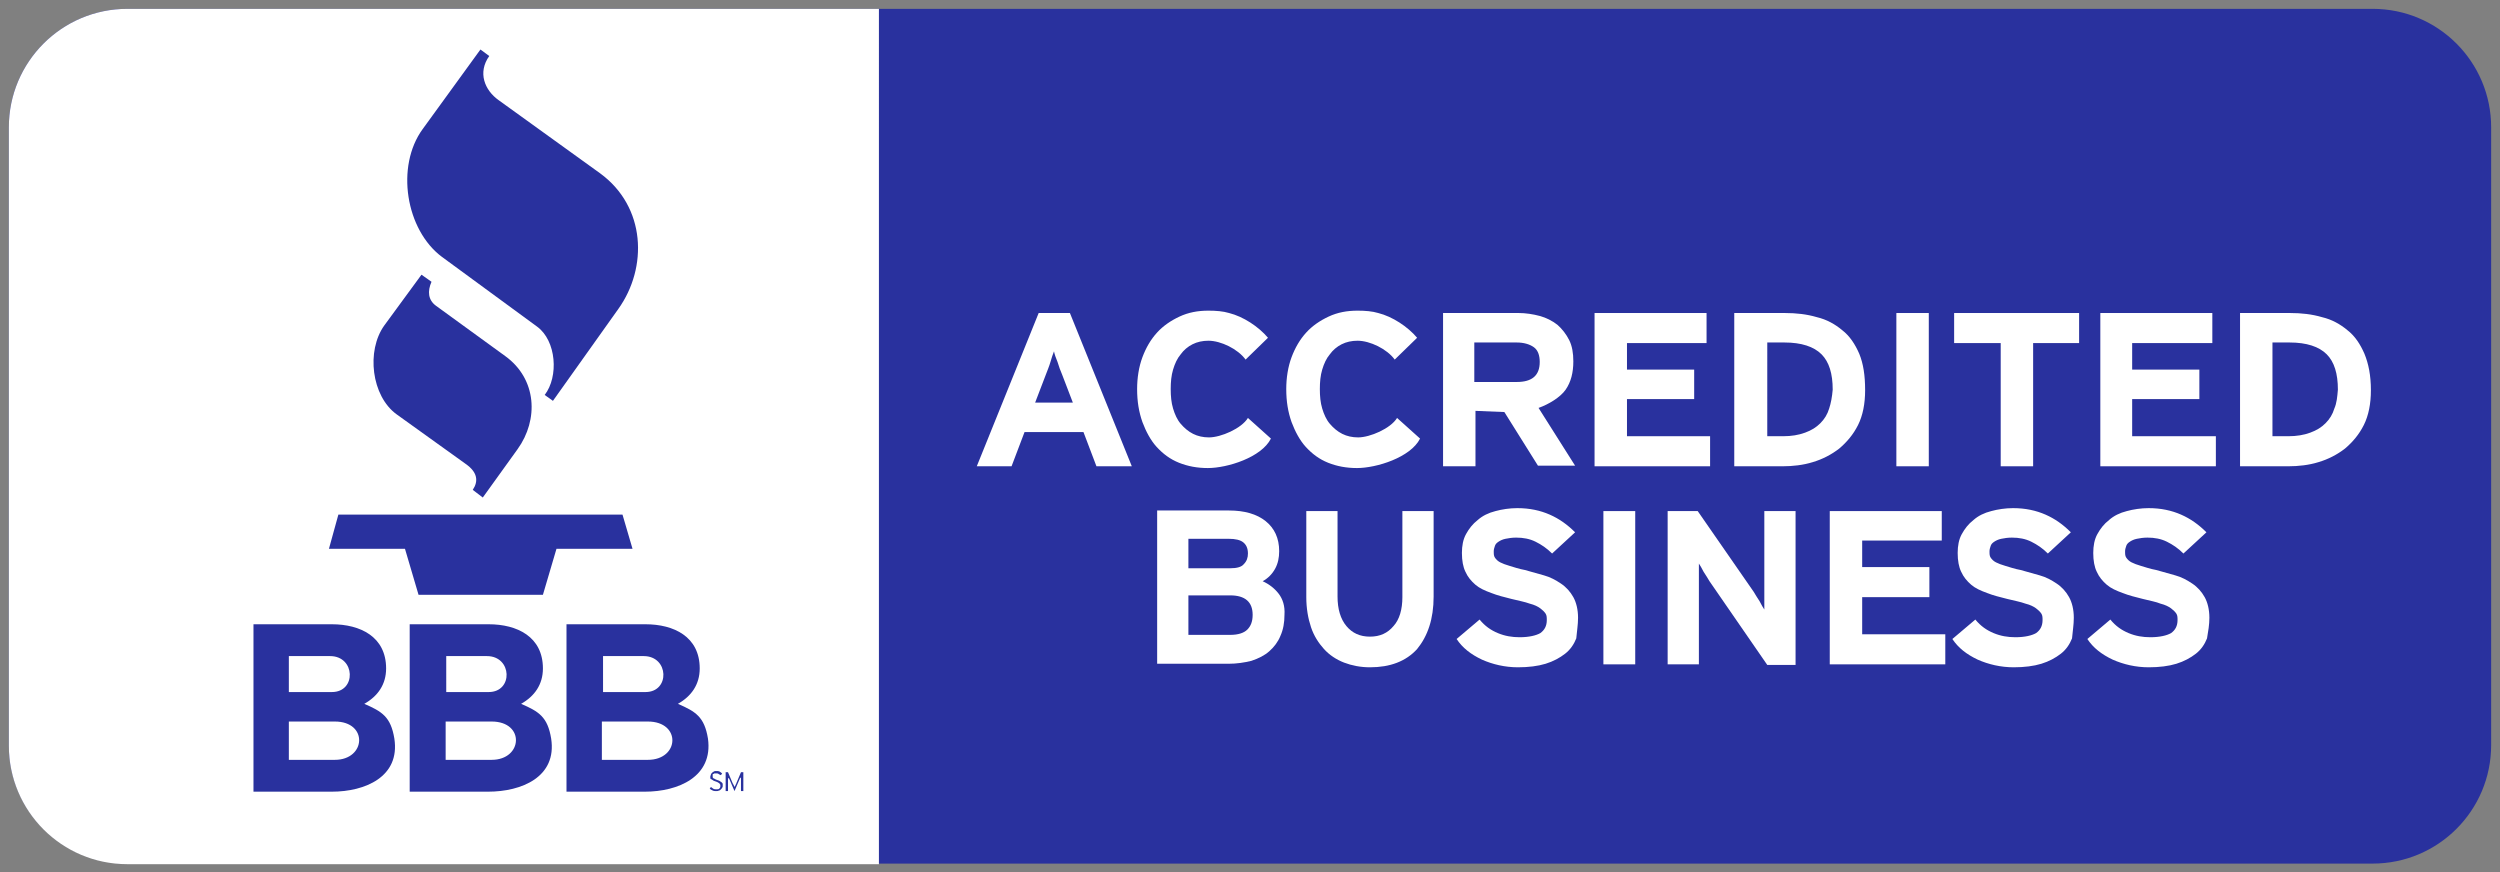 <?xml version="1.0" encoding="utf-8"?>
<!-- Generator: Adobe Illustrator 19.1.0, SVG Export Plug-In . SVG Version: 6.00 Build 0)  -->
<svg version="1.1" id="Layer_1" xmlns="http://www.w3.org/2000/svg" xmlns:xlink="http://www.w3.org/1999/xlink" x="0px" y="0px"
	 viewBox="0 0 424.1 148" style="enable-background:new 0 0 424.1 148;" xml:space="preserve">
<rect x="0" y="0" width="424.1" height="148" fill="#808080" stroke="none"/>
<style type="text/css">
	.st0{fill-rule:evenodd;clip-rule:evenodd;fill:rgb(41, 49, 158);stroke:;stroke-width:3;stroke-miterlimit:10;}
	.st1{fill-rule:evenodd;clip-rule:evenodd;fill:#FFFFFF;}
	.st2{fill-rule:evenodd;clip-rule:evenodd;fill:rgb(41, 49, 158);}
	.st3{fill-rule:evenodd;clip-rule:evenodd;fill:rgb(41, 49, 158);}
</style>
<path class="st0" d="M422.6,126.4c0,11.1-9,20.1-20.1,20.1H21.6c-11.1,0-20.1-9-20.1-20.1V21.6c0-11.1,9-20.1,20.1-20.1h380.9
	c11.1,0,20.1,9,20.1,20.1V126.4z"/>
<path class="st1" d="M149.1,1.5H21.6c-11.1,0-20.1,9-20.1,20.1v104.9c0,11.1,9,20.1,20.1,20.1h127.5V1.5z"/>
<path class="st2" d="M71.5,46.6l-6.3,8.6c-3.1,4.3-2.2,12,2.1,15.1L79,78.7c2,1.4,2.2,2.9,1.2,4.4l1.7,1.3l5.9-8.2
	c3.6-5,3.3-11.9-2.1-15.8l-11.7-8.5c-1.4-1-1.5-2.5-0.8-4.1L71.5,46.6L71.5,46.6z"/>
<path class="st2" d="M81.5,8.4l-9.8,13.5c-4.6,6.3-2.9,17.1,3.3,21.7l16.1,11.8c3.3,2.4,3.7,8.5,1.3,11.6l1.4,1l11.1-15.6
	c5-7,4.7-17.3-3.1-23L84.6,17c-2.4-1.7-3.6-4.7-1.6-7.5L81.5,8.4L81.5,8.4z"/>
<path class="st2" d="M55.8,93.1h12.9l2.3,7.8c7,0,14.1,0,21.1,0l2.3-7.8h12.9l-1.7-5.8c-16.1,0-32.2,0-48.2,0L55.8,93.1L55.8,93.1z"
	/>
<path class="st3" d="M122.6,133.3c0-0.1,0-0.2,0-0.3c0-0.1-0.1-0.2-0.2-0.3c-0.1-0.1-0.2-0.1-0.3-0.2c-0.1-0.1-0.3-0.1-0.5-0.2
	c-0.2-0.1-0.3-0.1-0.4-0.2c-0.1,0-0.2-0.1-0.2-0.1c-0.1-0.1-0.1-0.1-0.1-0.2c0-0.1,0-0.1,0-0.2c0-0.1,0-0.1,0-0.2
	c0-0.1,0.1-0.1,0.1-0.1c0.1,0,0.1-0.1,0.2-0.1c0.1,0,0.2,0,0.3,0c0.2,0,0.3,0,0.4,0.1s0.2,0.1,0.4,0.2l0.2-0.3
	c-0.1-0.1-0.3-0.2-0.4-0.3c-0.2-0.1-0.3-0.1-0.6-0.1c-0.2,0-0.3,0-0.4,0.1c-0.1,0-0.2,0.1-0.3,0.2c-0.1,0.1-0.2,0.2-0.2,0.3
	c0,0.1-0.1,0.2-0.1,0.3c0,0.1,0,0.2,0,0.3c0,0.1,0.1,0.2,0.2,0.2c0.1,0.1,0.2,0.1,0.3,0.2c0.1,0.1,0.3,0.1,0.5,0.2
	c0.2,0.1,0.3,0.1,0.4,0.2c0.1,0.1,0.2,0.1,0.2,0.2c0.1,0.1,0.1,0.1,0.1,0.2c0,0.1,0,0.1,0,0.2c0,0.2-0.1,0.3-0.2,0.4
	c-0.1,0.1-0.3,0.1-0.5,0.1c-0.2,0-0.3,0-0.5-0.1c-0.1-0.1-0.3-0.2-0.4-0.3l-0.2,0.3c0.1,0.1,0.3,0.2,0.5,0.3
	c0.2,0.1,0.4,0.1,0.6,0.1c0.2,0,0.3,0,0.5-0.1c0.1,0,0.2-0.1,0.3-0.2c0.1-0.1,0.2-0.2,0.2-0.3C122.6,133.6,122.6,133.5,122.6,133.3
	L122.6,133.3z"/>
<path class="st3" d="M126.1,134.2V131h-0.4l-0.8,1.9c0,0,0,0.1-0.1,0.2c0,0.1,0,0.1-0.1,0.2c0,0.1,0,0.1-0.1,0.2c0,0.1,0,0.1,0,0.1
	c0,0,0-0.1,0-0.1c0-0.1,0-0.1-0.1-0.2c0-0.1,0-0.1-0.1-0.2c0-0.1,0-0.1-0.1-0.2l-0.8-1.9h-0.4v3.2h0.4V132v-0.3c0,0,0,0.1,0,0.1
	c0,0,0,0.1,0,0.1c0,0,0,0.1,0.1,0.1c0,0.1,0,0.1,0.1,0.1l0.9,2.1l0.9-2.1c0,0,0-0.1,0.1-0.1c0,0,0-0.1,0.1-0.1c0,0,0-0.1,0-0.1
	c0,0,0-0.1,0-0.1v0.3v2.2H126.1L126.1,134.2z"/>
<path class="st2" d="M66.9,125.3c-0.6-3.7-2.1-4.6-5.1-5.9c2.3-1.3,3.7-3.3,3.7-6c0-5.4-4.4-7.5-9.2-7.5H43v28.4h13.3
	C61.9,134.3,67.9,131.8,66.9,125.3z M49,111.3h7c4.3,0,4.5,6.1,0.3,6.1H49V111.3z M56.8,128.9H49v-6.5h7.8
	C62.5,122.4,62.1,128.9,56.8,128.9z"/>
<path class="st2" d="M93.5,125.3c-0.6-3.7-2.1-4.6-5.1-5.9c2.3-1.3,3.7-3.3,3.7-6c0-5.4-4.4-7.5-9.2-7.5H69.5v28.4h13.3
	C88.5,134.3,94.5,131.8,93.5,125.3z M75.6,111.3h7c4.3,0,4.5,6.1,0.3,6.1h-7.2V111.3z M83.4,128.9h-7.8v-6.5h7.8
	C89.1,122.4,88.7,128.9,83.4,128.9z"/>
<path class="st2" d="M120.1,125.3c-0.6-3.7-2.1-4.6-5.1-5.9c2.3-1.3,3.7-3.3,3.7-6c0-5.4-4.4-7.5-9.2-7.5H96.1v28.4h13.3
	C115,134.3,121,131.8,120.1,125.3z M102.2,111.3h7c4.3,0,4.5,6.1,0.3,6.1h-7.2V111.3z M109.9,128.9h-7.8v-6.5h7.8
	C115.6,122.4,115.3,128.9,109.9,128.9z"/>
<g>
	<path class="st1" d="M215.1,57.3c-1.6-1.9-4.2-3.6-6.6-4.2c-1-0.3-2.2-0.4-3.5-0.4c-1.8,0-3.4,0.3-4.9,1c-1.5,0.7-2.8,1.6-3.8,2.7
		c-1.1,1.2-1.9,2.6-2.5,4.2c-0.6,1.6-0.9,3.5-0.9,5.4c0,2.1,0.3,3.9,0.9,5.6c0.6,1.6,1.4,3.1,2.4,4.2c1.1,1.2,2.3,2.1,3.8,2.7
		c1.5,0.6,3.1,0.9,4.9,0.9c3.3,0,9.1-1.8,10.7-5l-3.9-3.5c-1.1,1.8-4.6,3.3-6.6,3.3c-1,0-1.9-0.2-2.7-0.6c-0.8-0.4-1.5-1-2.1-1.7
		c-0.6-0.7-1-1.6-1.3-2.6c-0.3-1-0.4-2.1-0.4-3.3c0-1.2,0.1-2.3,0.4-3.3c0.3-1,0.7-1.9,1.3-2.6c0.5-0.7,1.2-1.3,2-1.7
		c0.8-0.4,1.7-0.6,2.7-0.6c2.1,0,5,1.4,6.3,3.2L215.1,57.3L215.1,57.3z"/>
	<polygon class="st1" points="290.1,79.1 290.1,74 276,74 276,67.7 287.4,67.7 287.4,62.7 276,62.7 276,58.2 289.5,58.2 289.5,53.1 
		270.5,53.1 270.5,79.1 290.1,79.1 	"/>
	<path class="st1" d="M315.4,60c-0.7-1.6-1.6-3-2.9-4c-1.2-1-2.6-1.8-4.3-2.2c-1.7-0.5-3.5-0.7-5.4-0.7h-8.6v26h8.2
		c1.7,0,3.5-0.2,5.1-0.7c1.7-0.5,3.2-1.3,4.5-2.3c1.3-1.1,2.4-2.4,3.2-4c0.8-1.6,1.2-3.6,1.2-5.9C316.4,63.7,316.1,61.7,315.4,60z
		 M310.3,69.3c-0.3,1-0.8,1.8-1.5,2.5c-0.7,0.7-1.5,1.2-2.6,1.6c-1.1,0.4-2.3,0.6-3.7,0.6h-2.7V58.1h2.9c2.9,0,5,0.7,6.3,2
		c1.3,1.3,1.9,3.3,1.9,6C310.8,67.3,310.6,68.4,310.3,69.3z"/>
	<polygon class="st1" points="327.2,79.1 327.2,53.1 321.7,53.1 321.7,79.1 327.2,79.1 	"/>
	<polygon class="st1" points="352.7,58.2 352.7,53.1 331.5,53.1 331.5,58.2 339.4,58.2 339.4,79.1 344.9,79.1 344.9,58.2 
		352.7,58.2 	"/>
	<path class="st1" d="M401.1,60c-0.7-1.6-1.6-3-2.9-4c-1.2-1-2.6-1.8-4.3-2.2c-1.7-0.5-3.5-0.7-5.4-0.7H380v26h8.2
		c1.7,0,3.5-0.2,5.1-0.7c1.7-0.5,3.2-1.3,4.5-2.3c1.3-1.1,2.4-2.4,3.2-4c0.8-1.6,1.2-3.6,1.2-5.9C402.2,63.7,401.8,61.7,401.1,60z
		 M396,69.3c-0.3,1-0.8,1.8-1.5,2.5c-0.7,0.7-1.5,1.2-2.6,1.6c-1.1,0.4-2.3,0.6-3.7,0.6h-2.7V58.1h2.9c2.9,0,5,0.7,6.3,2
		c1.3,1.3,1.9,3.3,1.9,6C396.5,67.3,396.4,68.4,396,69.3z"/>
	<polygon class="st1" points="375.9,79.1 375.9,74 361.7,74 361.7,67.7 373.1,67.7 373.1,62.7 361.7,62.7 361.7,58.2 375.3,58.2 
		375.3,53.1 356.3,53.1 356.3,79.1 375.9,79.1 	"/>
	<polygon class="st1" points="330,112.7 330,107.6 315.9,107.6 315.9,101.3 327.3,101.3 327.3,96.2 315.9,96.2 315.9,91.7 
		329.4,91.7 329.4,86.7 310.4,86.7 310.4,112.7 330,112.7 	"/>
	<path class="st1" d="M240.4,57.3c-1.6-1.9-4.2-3.6-6.6-4.2c-1-0.3-2.2-0.4-3.5-0.4c-1.8,0-3.4,0.3-4.9,1c-1.5,0.7-2.8,1.6-3.8,2.7
		c-1.1,1.2-1.9,2.6-2.5,4.2c-0.6,1.6-0.9,3.5-0.9,5.4c0,2.1,0.3,3.9,0.9,5.6c0.6,1.6,1.4,3.1,2.4,4.2c1.1,1.2,2.3,2.1,3.8,2.7
		c1.5,0.6,3.1,0.9,4.9,0.9c3.3,0,9.1-1.8,10.7-5l-3.9-3.5c-1.1,1.8-4.6,3.3-6.6,3.3c-1,0-1.9-0.2-2.7-0.6c-0.8-0.4-1.5-1-2.1-1.7
		c-0.6-0.7-1-1.6-1.3-2.6c-0.3-1-0.4-2.1-0.4-3.3c0-1.2,0.1-2.3,0.4-3.3c0.3-1,0.7-1.9,1.3-2.6c0.5-0.7,1.2-1.3,2-1.7
		c0.8-0.4,1.7-0.6,2.7-0.6c2.1,0,5,1.4,6.3,3.2L240.4,57.3L240.4,57.3z"/>
	<path class="st1" d="M216.9,100.7c-0.7-0.9-1.6-1.6-2.7-2.1c0.9-0.5,1.6-1.2,2.1-2.1c0.5-0.9,0.7-1.9,0.7-3c0-2.2-0.8-3.9-2.3-5.1
		c-1.5-1.2-3.6-1.8-6.2-1.8h-12.2v26h12.1c1.4,0,2.7-0.2,3.9-0.5c1.2-0.4,2.2-0.9,3-1.6c0.8-0.7,1.5-1.6,1.9-2.6
		c0.5-1.1,0.7-2.3,0.7-3.6C218,102.8,217.6,101.6,216.9,100.7z M201.6,91.4h6.8c1.2,0,2,0.2,2.5,0.6c0.5,0.4,0.8,1,0.8,1.9
		c0,0.7-0.2,1.3-0.7,1.8c-0.4,0.5-1.2,0.7-2.3,0.7h-7.1V91.4z M211.6,106.8c-0.6,0.6-1.6,0.9-2.9,0.9h-7.1V101h7.1
		c2.5,0,3.8,1.1,3.8,3.3C212.5,105.4,212.2,106.2,211.6,106.8z"/>
	<path class="st1" d="M243.2,101.2V86.7h-5.3v14.6c0,2.1-0.5,3.8-1.5,4.9c-1,1.2-2.3,1.8-4,1.8s-3-0.6-4-1.8c-1-1.2-1.5-2.9-1.5-5
		V86.7h-5.3v14.6c0,1.9,0.3,3.6,0.8,5.1c0.5,1.5,1.3,2.7,2.2,3.7c0.9,1,2.1,1.8,3.4,2.3c1.3,0.5,2.8,0.8,4.4,0.8c3.4,0,6.1-1,8-3.1
		C242.2,107.9,243.2,105,243.2,101.2L243.2,101.2z"/>
	<path class="st1" d="M267.7,104.8c0-1.4-0.3-2.6-0.8-3.5c-0.5-0.9-1.2-1.7-2.1-2.3c-0.9-0.6-1.8-1.1-2.9-1.4
		c-1.1-0.3-2.1-0.6-3.2-0.9c-1.1-0.2-1.9-0.5-2.6-0.7c-0.7-0.2-1.2-0.4-1.6-0.6c-0.4-0.2-0.7-0.5-0.9-0.8c-0.2-0.3-0.2-0.6-0.2-1.1
		c0-0.3,0.1-0.6,0.2-0.9c0.1-0.3,0.3-0.5,0.6-0.7c0.3-0.2,0.7-0.4,1.2-0.5c0.5-0.1,1.1-0.2,1.8-0.2c1.2,0,2.3,0.2,3.3,0.7
		c1,0.5,1.9,1.1,2.8,2l3.9-3.6c-1.3-1.3-2.7-2.3-4.3-3c-1.6-0.7-3.4-1.1-5.5-1.1c-1.3,0-2.6,0.2-3.7,0.5c-1.2,0.3-2.2,0.8-3,1.5
		c-0.9,0.7-1.5,1.5-2,2.4c-0.5,0.9-0.7,2-0.7,3.2c0,1.3,0.2,2.4,0.6,3.2c0.4,0.9,1,1.6,1.7,2.2c0.7,0.6,1.6,1,2.7,1.4
		c1,0.4,2.2,0.7,3.4,1c1.2,0.3,2.3,0.5,3.1,0.8c0.8,0.2,1.4,0.5,1.8,0.8c0.4,0.3,0.7,0.6,0.9,0.9c0.2,0.3,0.2,0.7,0.2,1.1
		c0,1-0.4,1.7-1.1,2.2c-0.7,0.4-1.9,0.7-3.5,0.7c-1.3,0-2.5-0.2-3.7-0.7c-1.2-0.5-2.2-1.2-3.1-2.3l-3.9,3.3c1,1.5,2.4,2.6,4.3,3.5
		c1.8,0.8,3.9,1.3,6.1,1.3c1.8,0,3.4-0.2,4.7-0.6c1.3-0.4,2.4-1,3.3-1.7c0.9-0.7,1.5-1.6,1.9-2.6C267.5,107.1,267.7,106,267.7,104.8
		L267.7,104.8z"/>
	<polygon class="st1" points="277.4,112.7 277.4,86.7 272,86.7 272,112.7 277.4,112.7 	"/>
	<path class="st1" d="M304.6,112.7v-26h-5.3v11c0,0.4,0,0.8,0,1.4c0,0.5,0,1.1,0,1.7c0,0.5,0,1.1,0,1.5c0,0.5,0,0.8,0,1.1
		c-0.2-0.3-0.5-0.8-0.8-1.4c-0.4-0.6-0.7-1.1-1-1.6L288,86.7h-5.1v26h5.3v-11.4c0-0.4,0-0.8,0-1.4c0-0.5,0-1.1,0-1.6
		c0-0.6,0-1.1,0-1.6c0-0.5,0-0.8,0-1.1c0.2,0.3,0.5,0.8,0.8,1.4c0.4,0.6,0.7,1.1,1,1.6l9.8,14.2H304.6L304.6,112.7z"/>
	<path class="st1" d="M351.8,104.8c0-1.4-0.3-2.6-0.8-3.5c-0.5-0.9-1.2-1.7-2.1-2.3c-0.9-0.6-1.8-1.1-2.9-1.4
		c-1.1-0.3-2.1-0.6-3.2-0.9c-1.1-0.2-1.9-0.5-2.6-0.7c-0.7-0.2-1.2-0.4-1.6-0.6c-0.4-0.2-0.7-0.5-0.9-0.8c-0.2-0.3-0.2-0.6-0.2-1.1
		c0-0.3,0.1-0.6,0.2-0.9c0.1-0.3,0.3-0.5,0.6-0.7c0.3-0.2,0.7-0.4,1.2-0.5c0.5-0.1,1.1-0.2,1.8-0.2c1.2,0,2.3,0.2,3.3,0.7
		s1.9,1.1,2.8,2l3.9-3.6c-1.3-1.3-2.7-2.3-4.3-3c-1.6-0.7-3.4-1.1-5.5-1.1c-1.3,0-2.6,0.2-3.7,0.5c-1.2,0.3-2.2,0.8-3,1.5
		c-0.9,0.7-1.5,1.5-2,2.4c-0.5,0.9-0.7,2-0.7,3.2c0,1.3,0.2,2.4,0.6,3.2c0.4,0.9,1,1.6,1.7,2.2c0.7,0.6,1.6,1,2.7,1.4
		c1,0.4,2.2,0.7,3.4,1c1.2,0.3,2.3,0.5,3.1,0.8c0.8,0.2,1.4,0.5,1.8,0.8c0.4,0.3,0.7,0.6,0.9,0.9c0.2,0.3,0.2,0.7,0.2,1.1
		c0,1-0.4,1.7-1.1,2.2c-0.7,0.4-1.9,0.7-3.5,0.7c-1.3,0-2.5-0.2-3.7-0.7c-1.2-0.5-2.2-1.2-3.1-2.3l-3.9,3.3c1,1.5,2.4,2.6,4.3,3.5
		c1.8,0.8,3.9,1.3,6.1,1.3c1.8,0,3.4-0.2,4.7-0.6c1.3-0.4,2.4-1,3.3-1.7c0.9-0.7,1.5-1.6,1.9-2.6C351.6,107.1,351.8,106,351.8,104.8
		L351.8,104.8z"/>
	<path class="st1" d="M374.8,104.8c0-1.4-0.3-2.6-0.8-3.5c-0.5-0.9-1.2-1.7-2.1-2.3c-0.9-0.6-1.8-1.1-2.9-1.4
		c-1.1-0.3-2.1-0.6-3.2-0.9c-1.1-0.2-1.9-0.5-2.6-0.7c-0.7-0.2-1.2-0.4-1.6-0.6c-0.4-0.2-0.7-0.5-0.9-0.8c-0.2-0.3-0.2-0.6-0.2-1.1
		c0-0.3,0.1-0.6,0.2-0.9c0.1-0.3,0.3-0.5,0.6-0.7c0.3-0.2,0.7-0.4,1.2-0.5c0.5-0.1,1.1-0.2,1.8-0.2c1.2,0,2.3,0.2,3.3,0.7
		c1,0.5,1.9,1.1,2.8,2l3.9-3.6c-1.3-1.3-2.7-2.3-4.3-3c-1.6-0.7-3.4-1.1-5.5-1.1c-1.3,0-2.6,0.2-3.7,0.5c-1.2,0.3-2.2,0.8-3,1.5
		c-0.9,0.7-1.5,1.5-2,2.4c-0.5,0.9-0.7,2-0.7,3.2c0,1.3,0.2,2.4,0.6,3.2c0.4,0.9,1,1.6,1.7,2.2c0.7,0.6,1.6,1,2.7,1.4
		c1,0.4,2.2,0.7,3.4,1c1.2,0.3,2.3,0.5,3,0.8c0.8,0.2,1.4,0.5,1.8,0.8c0.4,0.3,0.7,0.6,0.9,0.9c0.2,0.3,0.2,0.7,0.2,1.1
		c0,1-0.4,1.7-1.1,2.2c-0.7,0.4-1.9,0.7-3.5,0.7c-1.3,0-2.5-0.2-3.7-0.7c-1.2-0.5-2.2-1.2-3.1-2.3l-3.9,3.3c1,1.5,2.4,2.6,4.3,3.5
		c1.8,0.8,3.9,1.3,6.1,1.3c1.8,0,3.4-0.2,4.7-0.6c1.3-0.4,2.4-1,3.3-1.7c0.9-0.7,1.5-1.6,1.9-2.6C374.6,107.1,374.8,106,374.8,104.8
		L374.8,104.8z"/>
	<path class="st1" d="M181.5,53.1h-5.3l-10.5,26h5.9l2.2-5.8h10l2.2,5.8h6L181.5,53.1z M175.6,68.3l1.8-4.7c0.3-0.8,0.6-1.5,0.8-2.2
		c0.2-0.7,0.4-1.3,0.6-1.8c0.1,0.5,0.3,1.1,0.6,1.8c0.2,0.7,0.5,1.5,0.8,2.2l1.8,4.7H175.6z"/>
	<path class="st1" d="M261,69.2c1.7-0.6,3.7-1.8,4.6-3.1c0.9-1.3,1.3-2.9,1.3-4.8c0-1.4-0.2-2.6-0.7-3.6c-0.5-1-1.2-1.9-2-2.6
		c-0.9-0.7-1.9-1.2-3-1.5c-1.1-0.3-2.4-0.5-3.6-0.5h-12.8v26h5.5v-9.4l4.9,0.2l5.7,9.1h6.3L261,69.2z M257.3,64.8h-7.2v-6.7h7.2
		c1.2,0,2.2,0.3,2.9,0.8c0.7,0.5,1,1.4,1,2.5C261.2,63.7,259.9,64.8,257.3,64.8z"/>
</g>
</svg>

